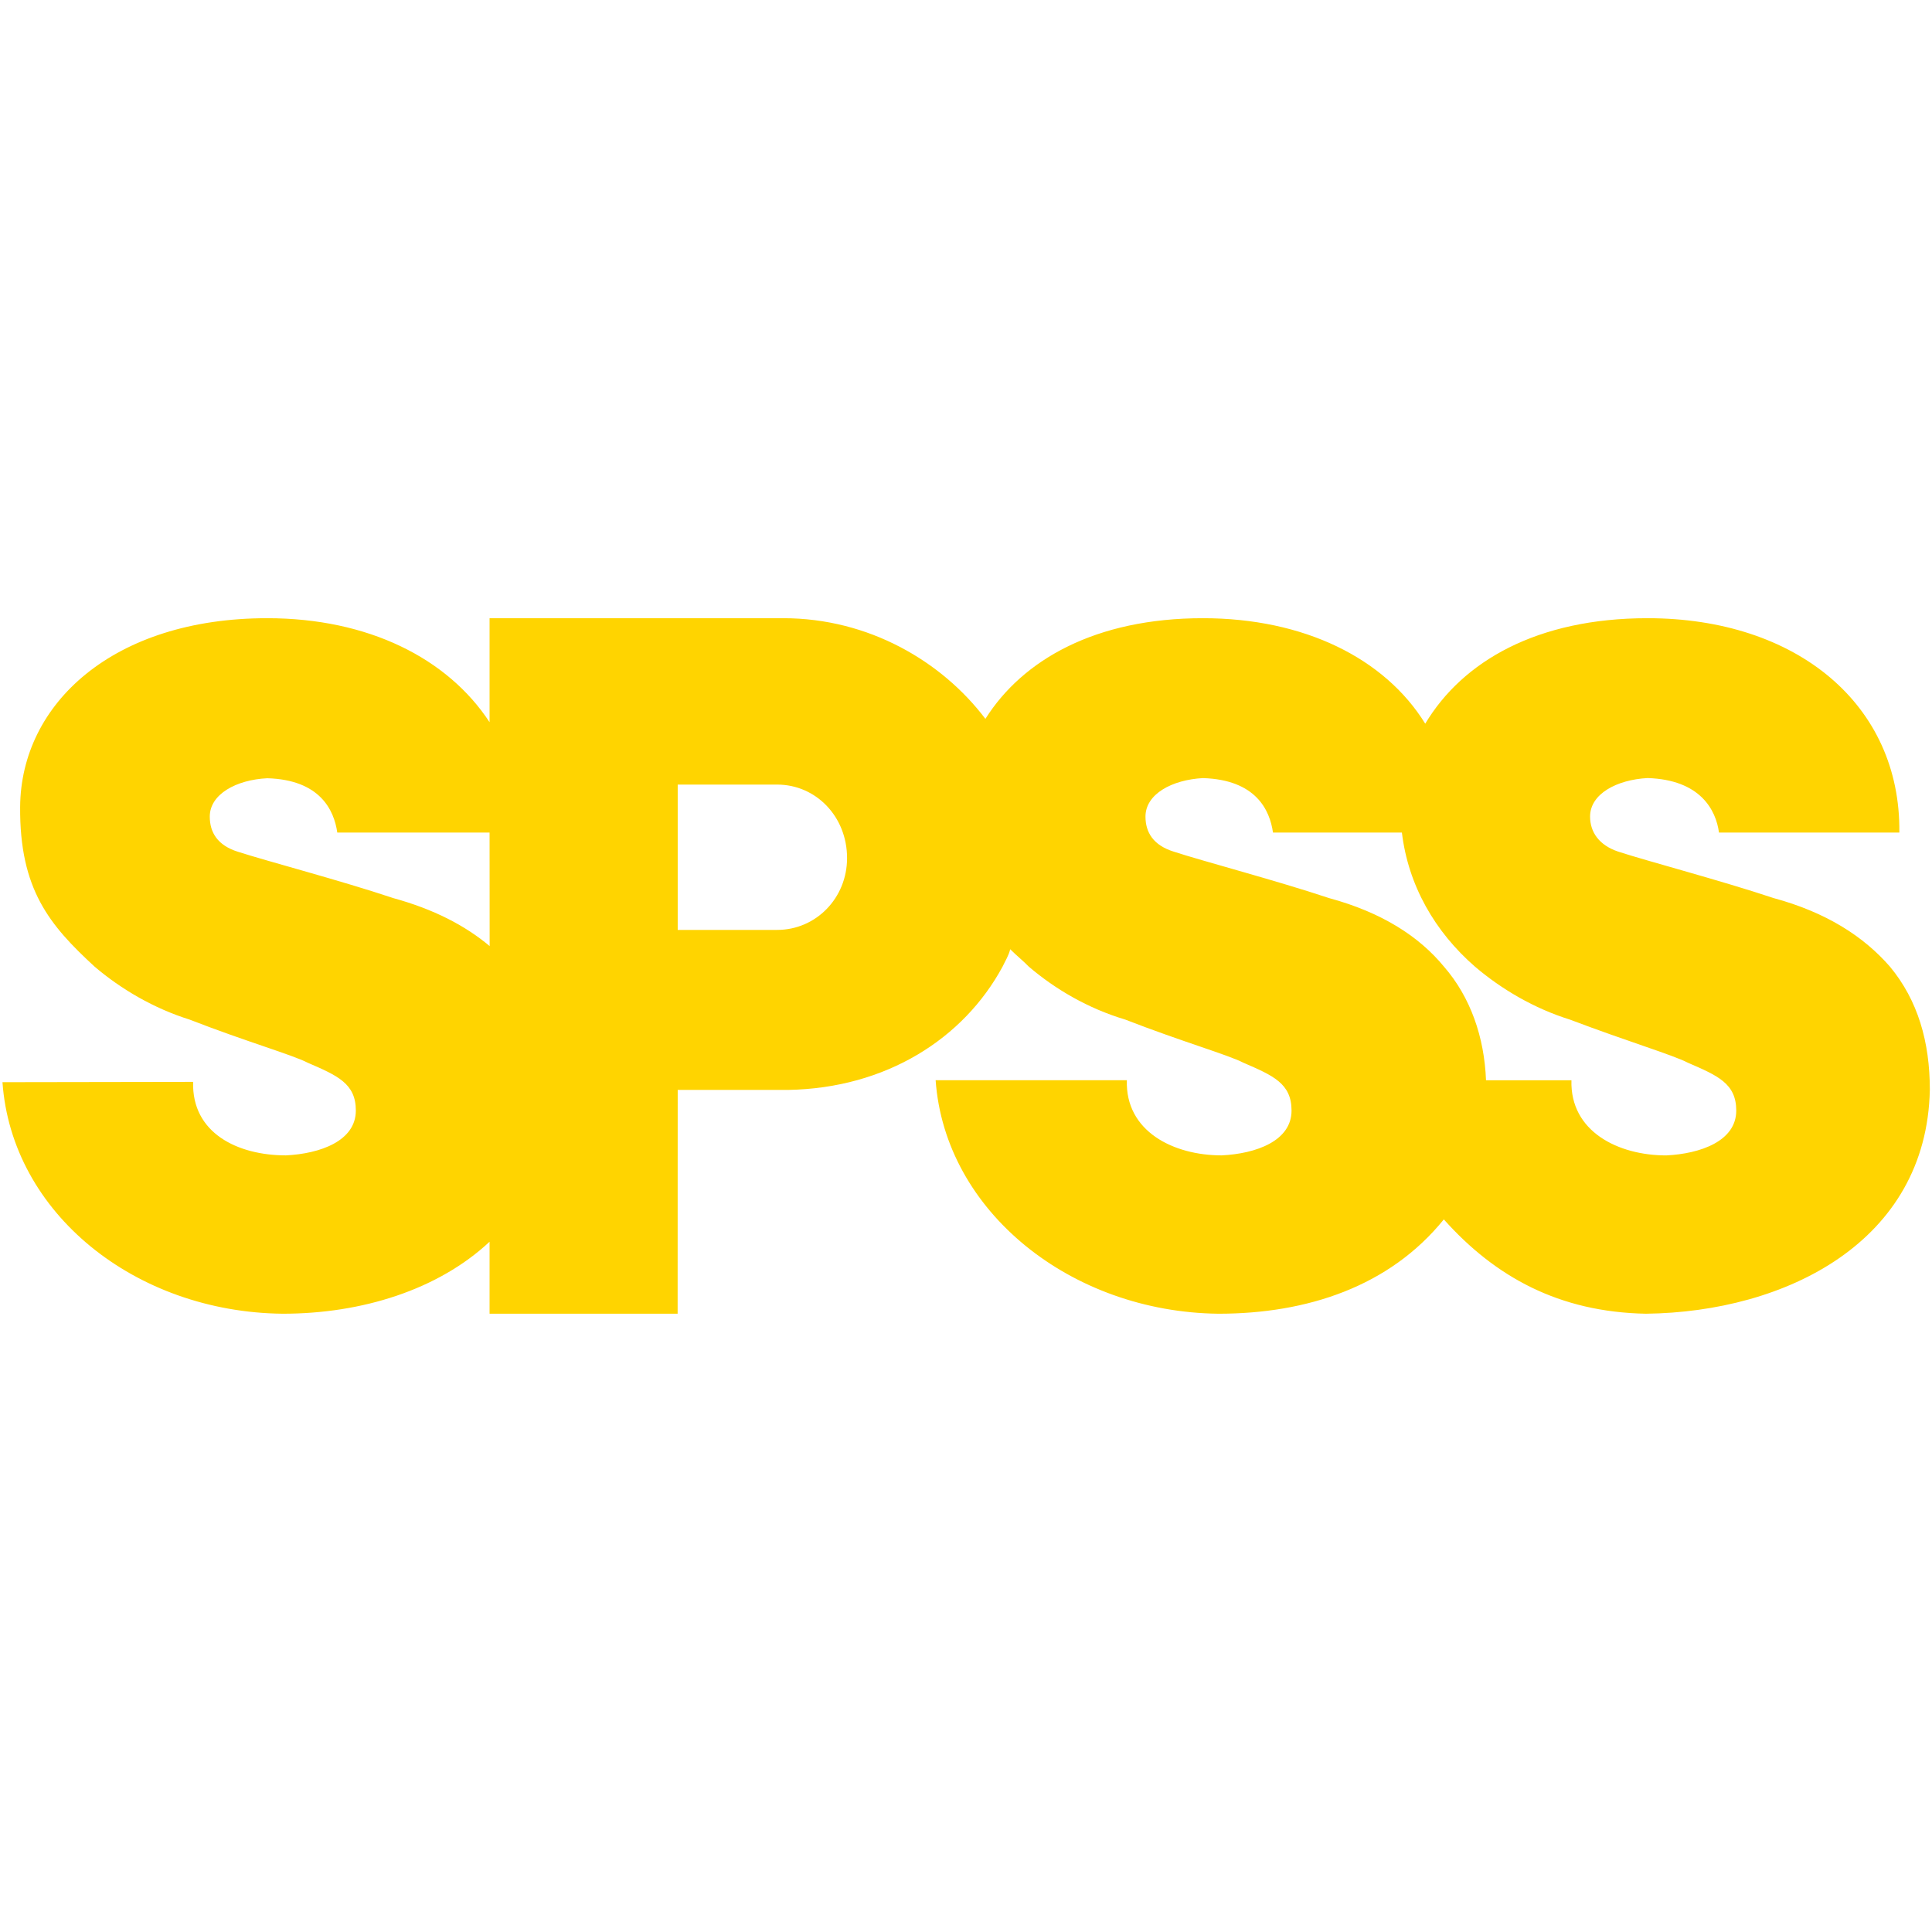 <svg xmlns="http://www.w3.org/2000/svg" xmlns:xlink="http://www.w3.org/1999/xlink" viewBox="0,0,256,256" width="500px" height="500px" fill-rule="evenodd"><g fill="#ffd400" fill-rule="evenodd" stroke="none" stroke-width="1" stroke-linecap="butt" stroke-linejoin="miter" stroke-miterlimit="10" stroke-dasharray="" stroke-dashoffset="0" font-family="none" font-weight="none" font-size="none" text-anchor="none" style="mix-blend-mode: normal"><g transform="scale(5.12,5.12)"><path d="M38.176,25.02c0.684,0.582 1.527,1.078 2.453,1.367c1.527,0.578 2.652,0.91 3.055,1.117c0.766,0.332 1.25,0.535 1.25,1.238c0,0.789 -0.926,1.117 -1.812,1.16c-1.246,0 -2.492,-0.621 -2.453,-1.945h-2.211c-0.043,-1.117 -0.402,-2.152 -1.086,-2.938c-0.645,-0.785 -1.609,-1.406 -2.977,-1.777c-1.371,-0.457 -3.258,-0.953 -4.023,-1.203c-0.523,-0.164 -0.727,-0.496 -0.727,-0.906c0,-0.582 0.684,-0.953 1.488,-0.996c1.371,0.043 1.73,0.828 1.812,1.41h3.336c0.164,1.363 0.848,2.562 1.895,3.473zM12.672,24.484c-0.645,-0.539 -1.449,-0.953 -2.496,-1.242c-1.367,-0.457 -3.258,-0.953 -4.02,-1.199c-0.523,-0.164 -0.727,-0.496 -0.727,-0.91c0,-0.578 0.684,-0.953 1.488,-0.992c1.367,0.039 1.73,0.828 1.812,1.406h3.941zM17.539,20.305h2.574c1.004,0 1.809,0.828 1.809,1.902c0,1.035 -0.805,1.859 -1.809,1.859h-2.574zM17.539,28.207h2.855c2.535,-0.043 4.543,-1.324 5.551,-3.188c0.078,-0.164 0.16,-0.289 0.199,-0.453c0.164,0.164 0.324,0.289 0.484,0.453c0.684,0.582 1.527,1.078 2.492,1.367c1.488,0.578 2.656,0.91 3.059,1.117c0.766,0.332 1.246,0.535 1.246,1.238c0,0.789 -0.922,1.117 -1.809,1.16c-1.246,0 -2.496,-0.621 -2.453,-1.945h-4.949c0.242,3.395 3.5,6 7.32,6.043c2.293,0 4.426,-0.703 5.832,-2.441c1.328,1.488 2.98,2.398 5.23,2.441c3.621,-0.043 7.27,-1.863 7.348,-5.797c0,-1.238 -0.309,-2.312 -1.031,-3.184c-0.684,-0.785 -1.648,-1.406 -3.016,-1.777c-1.371,-0.457 -3.258,-0.953 -4.023,-1.203c-0.484,-0.164 -0.723,-0.496 -0.723,-0.906c0,-0.582 0.684,-0.953 1.488,-0.996c1.367,0.043 1.77,0.828 1.848,1.41h4.668c0.039,-3.312 -2.656,-5.547 -6.516,-5.547c-2.859,0 -4.789,1.117 -5.754,2.73c-1.047,-1.695 -3.137,-2.73 -5.754,-2.73c-2.773,0 -4.664,1.074 -5.629,2.605c-1.125,-1.488 -3.02,-2.605 -5.23,-2.605h-7.602v2.691c-1.086,-1.656 -3.141,-2.691 -5.754,-2.691c-3.98,0 -6.375,2.207 -6.395,4.883c-0.016,2.137 0.762,3.062 1.93,4.137c0.684,0.582 1.531,1.078 2.453,1.367c1.488,0.578 2.656,0.91 3.059,1.117c0.766,0.332 1.246,0.535 1.246,1.238c0,0.789 -0.926,1.117 -1.809,1.16c-1.25,0 -2.441,-0.578 -2.402,-1.902l-4.934,0.008c0.238,3.391 3.434,5.953 7.254,5.992c2.051,0 4.023,-0.621 5.352,-1.863v1.863h4.867z"></path></g></g></svg>